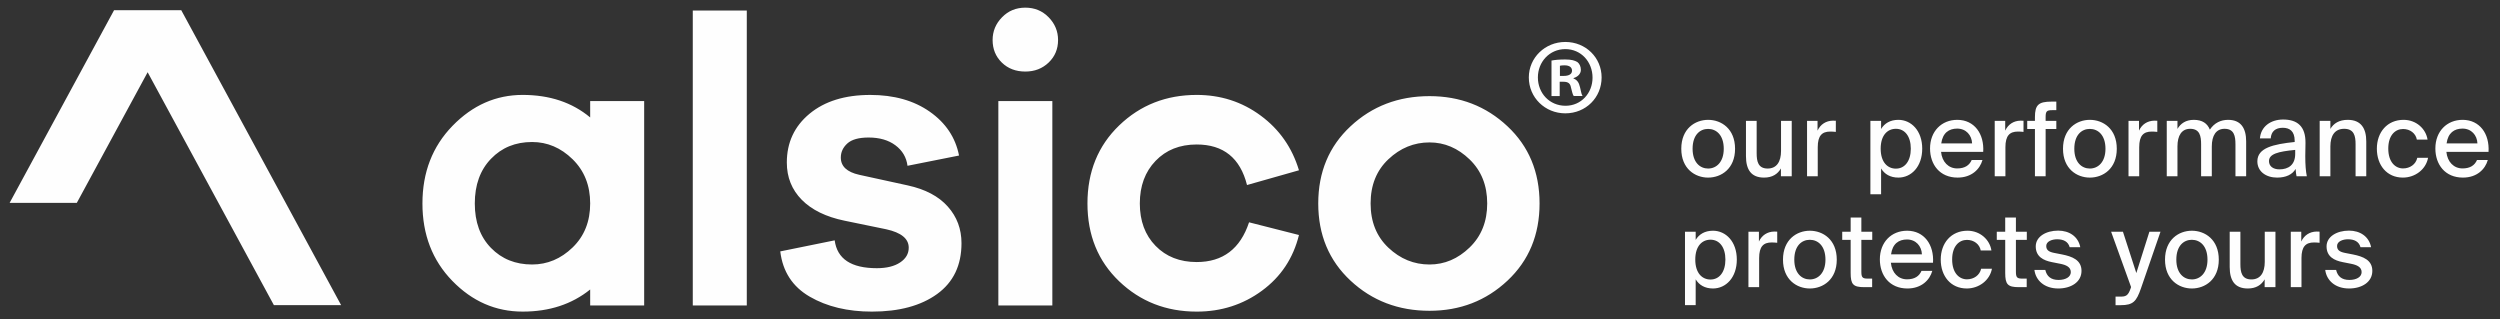 <svg xmlns="http://www.w3.org/2000/svg" width="313" height="40" viewBox="0 0 313 40"><rect x="0" y="0" width="313" height="40" fill="#333333" stroke="none"/><path fill="#fefefe" d="M14.28 1.278 1.203 25.401l8.414-.002 8.868-16.355 15.806 29.16h8.418L22.695 1.28l-8.416-.002ZM73.89 14.703c-2.254-1.88-5.073-2.82-8.451-2.82-3.349 0-6.275 1.29-8.786 3.874-2.509 2.58-3.764 5.818-3.764 9.716 0 3.897 1.247 7.13 3.74 9.692 2.493 2.566 5.428 3.847 8.81 3.847 3.345 0 6.161-.922 8.451-2.769v2h6.76V12.652h-6.76v2.05Zm-2.203 16.284c-1.468 1.419-3.16 2.128-5.07 2.128-2.084 0-3.8-.691-5.148-2.077-1.348-1.383-2.024-3.24-2.024-5.565 0-2.323.676-4.188 2.024-5.588 1.348-1.405 3.064-2.105 5.148-2.105 1.91 0 3.602.719 5.07 2.155 1.468 1.438 2.203 3.281 2.203 5.538s-.735 4.095-2.203 5.514ZM86.736 38.244h6.762V1.318h-6.762v36.926ZM113.67 23.217l-6.095-1.332c-1.537-.344-2.305-1.06-2.305-2.155 0-.683.272-1.272.819-1.77.547-.496 1.435-.742 2.664-.742 1.366 0 2.484.324 3.354.973.873.65 1.375 1.506 1.513 2.565l6.451-1.284c-.442-2.254-1.662-4.082-3.662-5.487-1.997-1.4-4.481-2.1-7.45-2.1-3.178 0-5.713.787-7.609 2.358-1.895 1.572-2.84 3.607-2.84 6.103 0 1.848.622 3.4 1.869 4.667 1.247 1.263 3.031 2.137 5.351 2.616l5.226 1.075c1.878.413 2.816 1.18 2.816 2.308 0 .754-.358 1.368-1.076 1.846-.718.48-1.69.719-2.918.719-3.21 0-4.968-1.161-5.276-3.487l-6.813 1.385c.307 2.53 1.536 4.419 3.689 5.667 2.152 1.248 4.747 1.871 7.784 1.871 3.414 0 6.138-.734 8.171-2.206 2.03-1.47 3.046-3.59 3.046-6.358 0-1.778-.571-3.308-1.716-4.589-1.142-1.284-2.807-2.164-4.993-2.643ZM124.993 38.244h6.76V12.653h-6.76v25.59ZM128.371.958c-1.16 0-2.134.401-2.918 1.206-.786.803-1.178 1.752-1.178 2.847 0 1.129.383 2.069 1.151 2.82.769.751 1.75 1.128 2.945 1.128 1.163 0 2.135-.377 2.92-1.128.784-.751 1.179-1.691 1.179-2.82 0-1.095-.395-2.044-1.178-2.847-.786-.805-1.758-1.206-2.92-1.206ZM149.826 18.09c3.345 0 5.447 1.691 6.3 5.076l6.504-1.846c-.854-2.838-2.448-5.12-4.789-6.846-2.338-1.728-5.01-2.59-8.015-2.59-3.823 0-7.061 1.272-9.707 3.82-2.646 2.547-3.97 5.804-3.97 9.77 0 3.966 1.324 7.214 3.97 9.744 2.646 2.53 5.884 3.796 9.707 3.796 3.073 0 5.797-.872 8.17-2.617 2.374-1.742 3.917-4.068 4.634-6.975l-6.248-1.589c-1.094 3.317-3.28 4.975-6.556 4.975-2.117 0-3.833-.676-5.148-2.026-1.316-1.35-1.973-3.12-1.973-5.308 0-2.188.657-3.966 1.973-5.334 1.315-1.368 3.031-2.05 5.148-2.05ZM188.733 15.808c-2.682-2.515-5.931-3.772-9.758-3.772-3.892 0-7.187 1.257-9.883 3.772-2.7 2.511-4.048 5.735-4.048 9.665 0 3.933 1.349 7.154 4.048 9.668 2.696 2.512 5.99 3.77 9.883 3.77 3.827 0 7.076-1.258 9.758-3.77 2.682-2.514 4.02-5.735 4.02-9.668 0-3.93-1.338-7.154-4.02-9.665Zm-4.738 15.179c-1.469 1.419-3.142 2.128-5.02 2.128-1.946 0-3.662-.7-5.145-2.1-1.488-1.405-2.23-3.252-2.23-5.542s.742-4.137 2.23-5.537c1.483-1.401 3.199-2.105 5.145-2.105 1.878 0 3.551.71 5.02 2.128 1.468 1.419 2.203 3.257 2.203 5.514s-.735 4.095-2.203 5.514ZM200.522 9.694c0 2.519-1.974 4.496-4.544 4.496-2.542 0-4.57-1.977-4.57-4.496 0-2.464 2.028-4.441 4.57-4.441 2.57 0 4.544 1.977 4.544 4.441m-7.979 0c0 1.977 1.46 3.548 3.462 3.548 1.948 0 3.381-1.571 3.381-3.52 0-1.978-1.433-3.575-3.408-3.575-1.974 0-3.435 1.597-3.435 3.547m2.732 2.329h-1.028V7.582c.406-.081.974-.136 1.704-.136.839 0 1.217.136 1.542.325.243.19.433.542.433.975 0 .488-.38.867-.92 1.03v.054c.433.162.676.487.811 1.083.136.677.217.948.325 1.11h-1.109c-.135-.162-.216-.569-.351-1.083-.082-.488-.352-.704-.92-.704h-.487v1.787Zm.027-2.519h.487c.568 0 1.028-.189 1.028-.65 0-.406-.298-.676-.947-.676-.27 0-.46.027-.568.054v1.272ZM213.857 22.235c1.648 0 3.373-1.108 3.373-3.609 0-2.513-1.725-3.622-3.373-3.622-1.635 0-3.36 1.109-3.36 3.622 0 2.501 1.725 3.61 3.36 3.61Zm0-6.096c1.017 0 1.957.76 1.957 2.487 0 1.689-.94 2.475-1.957 2.475-1.004 0-1.944-.76-1.944-2.475 0-1.753.94-2.487 1.944-2.487ZM224.324 22.068v-6.935h-1.339v3.764c0 1.366-.554 2.204-1.674 2.204-1.21 0-1.377-.915-1.377-1.92v-4.048h-1.339v4.409c0 1.675.631 2.693 2.266 2.693 1.043 0 1.712-.45 2.111-1.147v.98h1.352ZM227.582 18.433c0-1.457.54-1.96 1.57-1.96.22 0 .451.014.695.04V15.12c-.115-.013-.257-.013-.373-.013-.862.013-1.558.464-1.918 1.25v-1.224h-1.313v6.935h1.339v-3.635ZM235.513 21.088c.424.71 1.145 1.147 2.163 1.147 1.609 0 2.986-1.353 2.986-3.622 0-2.255-1.377-3.609-2.986-3.609-1.018 0-1.738.438-2.163 1.147v-1.018h-1.34v9.19h1.34v-3.235Zm1.854-4.962c1.107 0 1.866.928 1.866 2.487 0 1.56-.76 2.501-1.866 2.501-1.03 0-1.906-.786-1.906-2.5 0-1.715.876-2.488 1.906-2.488ZM248.207 20.031h-1.352c-.283.658-.85 1.057-1.815 1.057-1.082 0-1.893-.799-2.021-2.075h5.278c.141-2.256-1.107-4.009-3.244-4.009-1.97 0-3.412 1.431-3.412 3.584 0 2.01 1.21 3.647 3.45 3.647 1.764 0 2.794-1.056 3.116-2.204ZM245.04 16.1c1.107 0 1.828.825 1.867 1.856h-3.863c.18-1.315.953-1.856 1.996-1.856ZM251.078 18.433c0-1.457.54-1.96 1.57-1.96.22 0 .451.014.696.04V15.12c-.116-.013-.258-.013-.373-.013-.863.013-1.558.464-1.919 1.25v-1.224h-1.313v6.935h1.34v-3.635ZM254.773 22.068h1.34v-5.917h1.338v-1.018h-1.339v-.477c0-.722.142-.863.824-.863h.515v-1.07h-.605c-1.622 0-2.073.412-2.073 1.946v.464h-.965v1.018h.965v5.917ZM261.648 15.004c-1.635 0-3.36 1.109-3.36 3.622 0 2.501 1.725 3.61 3.36 3.61 1.648 0 3.373-1.109 3.373-3.61 0-2.513-1.725-3.622-3.373-3.622Zm0 6.097c-1.004 0-1.944-.76-1.944-2.475 0-1.753.94-2.487 1.944-2.487 1.017 0 1.957.76 1.957 2.487 0 1.689-.94 2.475-1.957 2.475ZM267.829 18.433c0-1.457.54-1.96 1.57-1.96.219 0 .45.014.695.04V15.12c-.116-.013-.257-.013-.373-.013-.863.013-1.558.464-1.918 1.25v-1.224h-1.313v6.935h1.339v-3.635ZM279.879 18.06v4.008h1.339v-4.37c0-1.611-.631-2.694-2.253-2.694-.902 0-1.713.361-2.292 1.225-.309-.774-.94-1.225-2.008-1.225-.992 0-1.648.451-2.047 1.135v-1.006h-1.34v6.935h1.34v-3.725c0-1.38.528-2.217 1.596-2.217 1.21 0 1.365.928 1.365 1.933v4.009h1.339v-3.725c0-1.38.54-2.217 1.596-2.217 1.21 0 1.365.928 1.365 1.933ZM287.411 21.153c.026.438.064.644.116.915h1.287c-.129-.619-.193-1.47-.193-2.5 0-.297.026-1.496.026-1.664.026-2.075-1.004-2.939-2.794-2.939-1.583 0-2.793.89-2.91 2.36h1.353c.051-.851.579-1.328 1.506-1.328.85 0 1.493.412 1.493 1.637v.142c-2.69.283-4.673.734-4.673 2.423 0 1.263 1.069 2.036 2.472 2.036 1.12 0 1.905-.386 2.317-1.082Zm-2.021.051c-.811 0-1.313-.4-1.313-1.03 0-.903 1.133-1.2 3.282-1.406v.503c0 1.38-.862 1.933-1.97 1.933ZM291.763 18.343c0-1.38.566-2.217 1.725-2.217 1.262 0 1.43.928 1.43 1.933v4.009h1.338v-4.37c0-1.611-.644-2.694-2.317-2.694-1.082 0-1.777.451-2.176 1.135v-1.006h-1.339v6.935h1.34v-3.725ZM300.865 21.088c-.952 0-1.853-.773-1.853-2.487 0-1.69.888-2.45 1.853-2.45.876 0 1.584.542 1.725 1.328h1.34c-.207-1.353-1.417-2.475-3-2.475-2.047 0-3.347 1.547-3.347 3.61 0 2.088 1.261 3.621 3.257 3.621 1.532 0 2.883-1.018 3.154-2.474h-1.352c-.18.825-.927 1.327-1.777 1.327ZM308.32 15.004c-1.97 0-3.412 1.431-3.412 3.584 0 2.01 1.21 3.647 3.45 3.647 1.764 0 2.794-1.056 3.116-2.204h-1.352c-.283.658-.85 1.057-1.815 1.057-1.081 0-1.892-.799-2.021-2.075h5.278c.142-2.256-1.107-4.009-3.244-4.009Zm-2.008 2.952c.18-1.315.952-1.856 1.995-1.856 1.107 0 1.828.825 1.867 1.856h-3.862ZM214.462 28.887c-1.017 0-1.738.439-2.163 1.148v-1.019h-1.338v9.19h1.338v-3.234c.425.708 1.146 1.147 2.163 1.147 1.61 0 2.987-1.354 2.987-3.622 0-2.256-1.378-3.61-2.987-3.61Zm-.309 6.11c-1.03 0-1.905-.786-1.905-2.5 0-1.715.875-2.488 1.905-2.488 1.107 0 1.867.928 1.867 2.488s-.76 2.5-1.867 2.5ZM220.217 30.24v-1.224h-1.313v6.935h1.34v-3.635c0-1.456.54-1.96 1.57-1.96.219 0 .45.014.695.04v-1.393c-.116-.012-.258-.012-.373-.012-.863.012-1.558.464-1.919 1.25ZM226.59 28.887c-1.635 0-3.36 1.109-3.36 3.623 0 2.5 1.725 3.609 3.36 3.609 1.648 0 3.373-1.109 3.373-3.61 0-2.513-1.725-3.622-3.373-3.622Zm0 6.098c-1.004 0-1.944-.761-1.944-2.475 0-1.753.94-2.488 1.944-2.488 1.017 0 1.957.76 1.957 2.488 0 1.688-.94 2.475-1.957 2.475ZM233.04 27.237h-1.338v1.78h-1.056v1.018h1.056v4.137c0 1.431.309 1.78 1.712 1.78h.978v-1.07h-.566c-.67 0-.785-.181-.785-.89v-3.957h1.364v-1.019h-1.364v-1.779ZM238.77 28.887c-1.97 0-3.412 1.431-3.412 3.584 0 2.01 1.21 3.648 3.45 3.648 1.764 0 2.794-1.057 3.116-2.204h-1.352c-.283.657-.85 1.057-1.815 1.057-1.081 0-1.893-.8-2.021-2.076h5.278c.142-2.256-1.107-4.009-3.244-4.009Zm-2.009 2.952c.18-1.315.953-1.856 1.996-1.856 1.107 0 1.828.825 1.867 1.856h-3.863ZM246.263 34.972c-.953 0-1.854-.774-1.854-2.488 0-1.689.888-2.45 1.854-2.45.875 0 1.583.542 1.725 1.328h1.339c-.206-1.353-1.416-2.475-3-2.475-2.047 0-3.347 1.547-3.347 3.61 0 2.088 1.262 3.622 3.257 3.622 1.532 0 2.884-1.019 3.154-2.475h-1.352c-.18.825-.926 1.328-1.776 1.328ZM252.392 27.237h-1.34v1.78h-1.055v1.018h1.056v4.137c0 1.431.309 1.78 1.712 1.78h.978v-1.07h-.566c-.67 0-.785-.181-.785-.89v-3.957h1.364v-1.019h-1.364v-1.779ZM258.146 31.852l-.991-.193c-.631-.129-.966-.348-.966-.864 0-.567.708-.838 1.365-.838.785 0 1.377.284 1.57.993h1.327c-.258-1.34-1.378-2.076-2.768-2.076-1.52 0-2.807.748-2.807 1.973 0 1.302.979 1.766 2.021 1.972l1.043.206c.721.142 1.326.4 1.326 1.044 0 .619-.67.98-1.532.98-.965 0-1.48-.464-1.66-1.25h-1.365c.167 1.301 1.236 2.32 2.986 2.32 1.597 0 2.91-.8 2.91-2.204 0-1.354-1.146-1.805-2.459-2.063ZM267.468 34.185l-1.674-5.169h-1.48l2.497 6.922-.051.155c-.335.993-.644 1.044-1.365 1.044h-.528v1.07h.644c1.558 0 1.97-.464 2.536-2.101l2.446-7.09h-1.39l-1.635 5.17ZM274.42 28.887c-1.635 0-3.36 1.109-3.36 3.623 0 2.5 1.725 3.609 3.36 3.609 1.648 0 3.373-1.109 3.373-3.61 0-2.513-1.725-3.622-3.373-3.622Zm0 6.098c-1.004 0-1.944-.761-1.944-2.475 0-1.753.94-2.488 1.944-2.488 1.017 0 1.957.76 1.957 2.488 0 1.688-.94 2.475-1.957 2.475ZM283.548 32.78c0 1.367-.554 2.205-1.674 2.205-1.21 0-1.377-.916-1.377-1.921v-4.048h-1.339v4.409c0 1.675.631 2.694 2.266 2.694 1.043 0 1.712-.451 2.111-1.147v.98h1.352v-6.936h-1.339v3.764ZM288.119 30.24v-1.224h-1.313v6.935h1.339v-3.635c0-1.456.54-1.96 1.57-1.96.22 0 .451.014.696.04v-1.393c-.116-.012-.258-.012-.374-.012-.862.012-1.558.464-1.918 1.25ZM294.556 31.852l-.99-.193c-.632-.129-.966-.348-.966-.864 0-.567.708-.838 1.364-.838.785 0 1.378.284 1.57.993h1.327c-.258-1.34-1.378-2.076-2.768-2.076-1.52 0-2.807.748-2.807 1.973 0 1.302.979 1.766 2.022 1.972l1.042.206c.721.142 1.326.4 1.326 1.044 0 .619-.669.98-1.532.98-.965 0-1.48-.464-1.66-1.25h-1.365c.167 1.301 1.236 2.32 2.987 2.32 1.596 0 2.91-.8 2.91-2.204 0-1.354-1.146-1.805-2.46-2.063Z"/></svg>